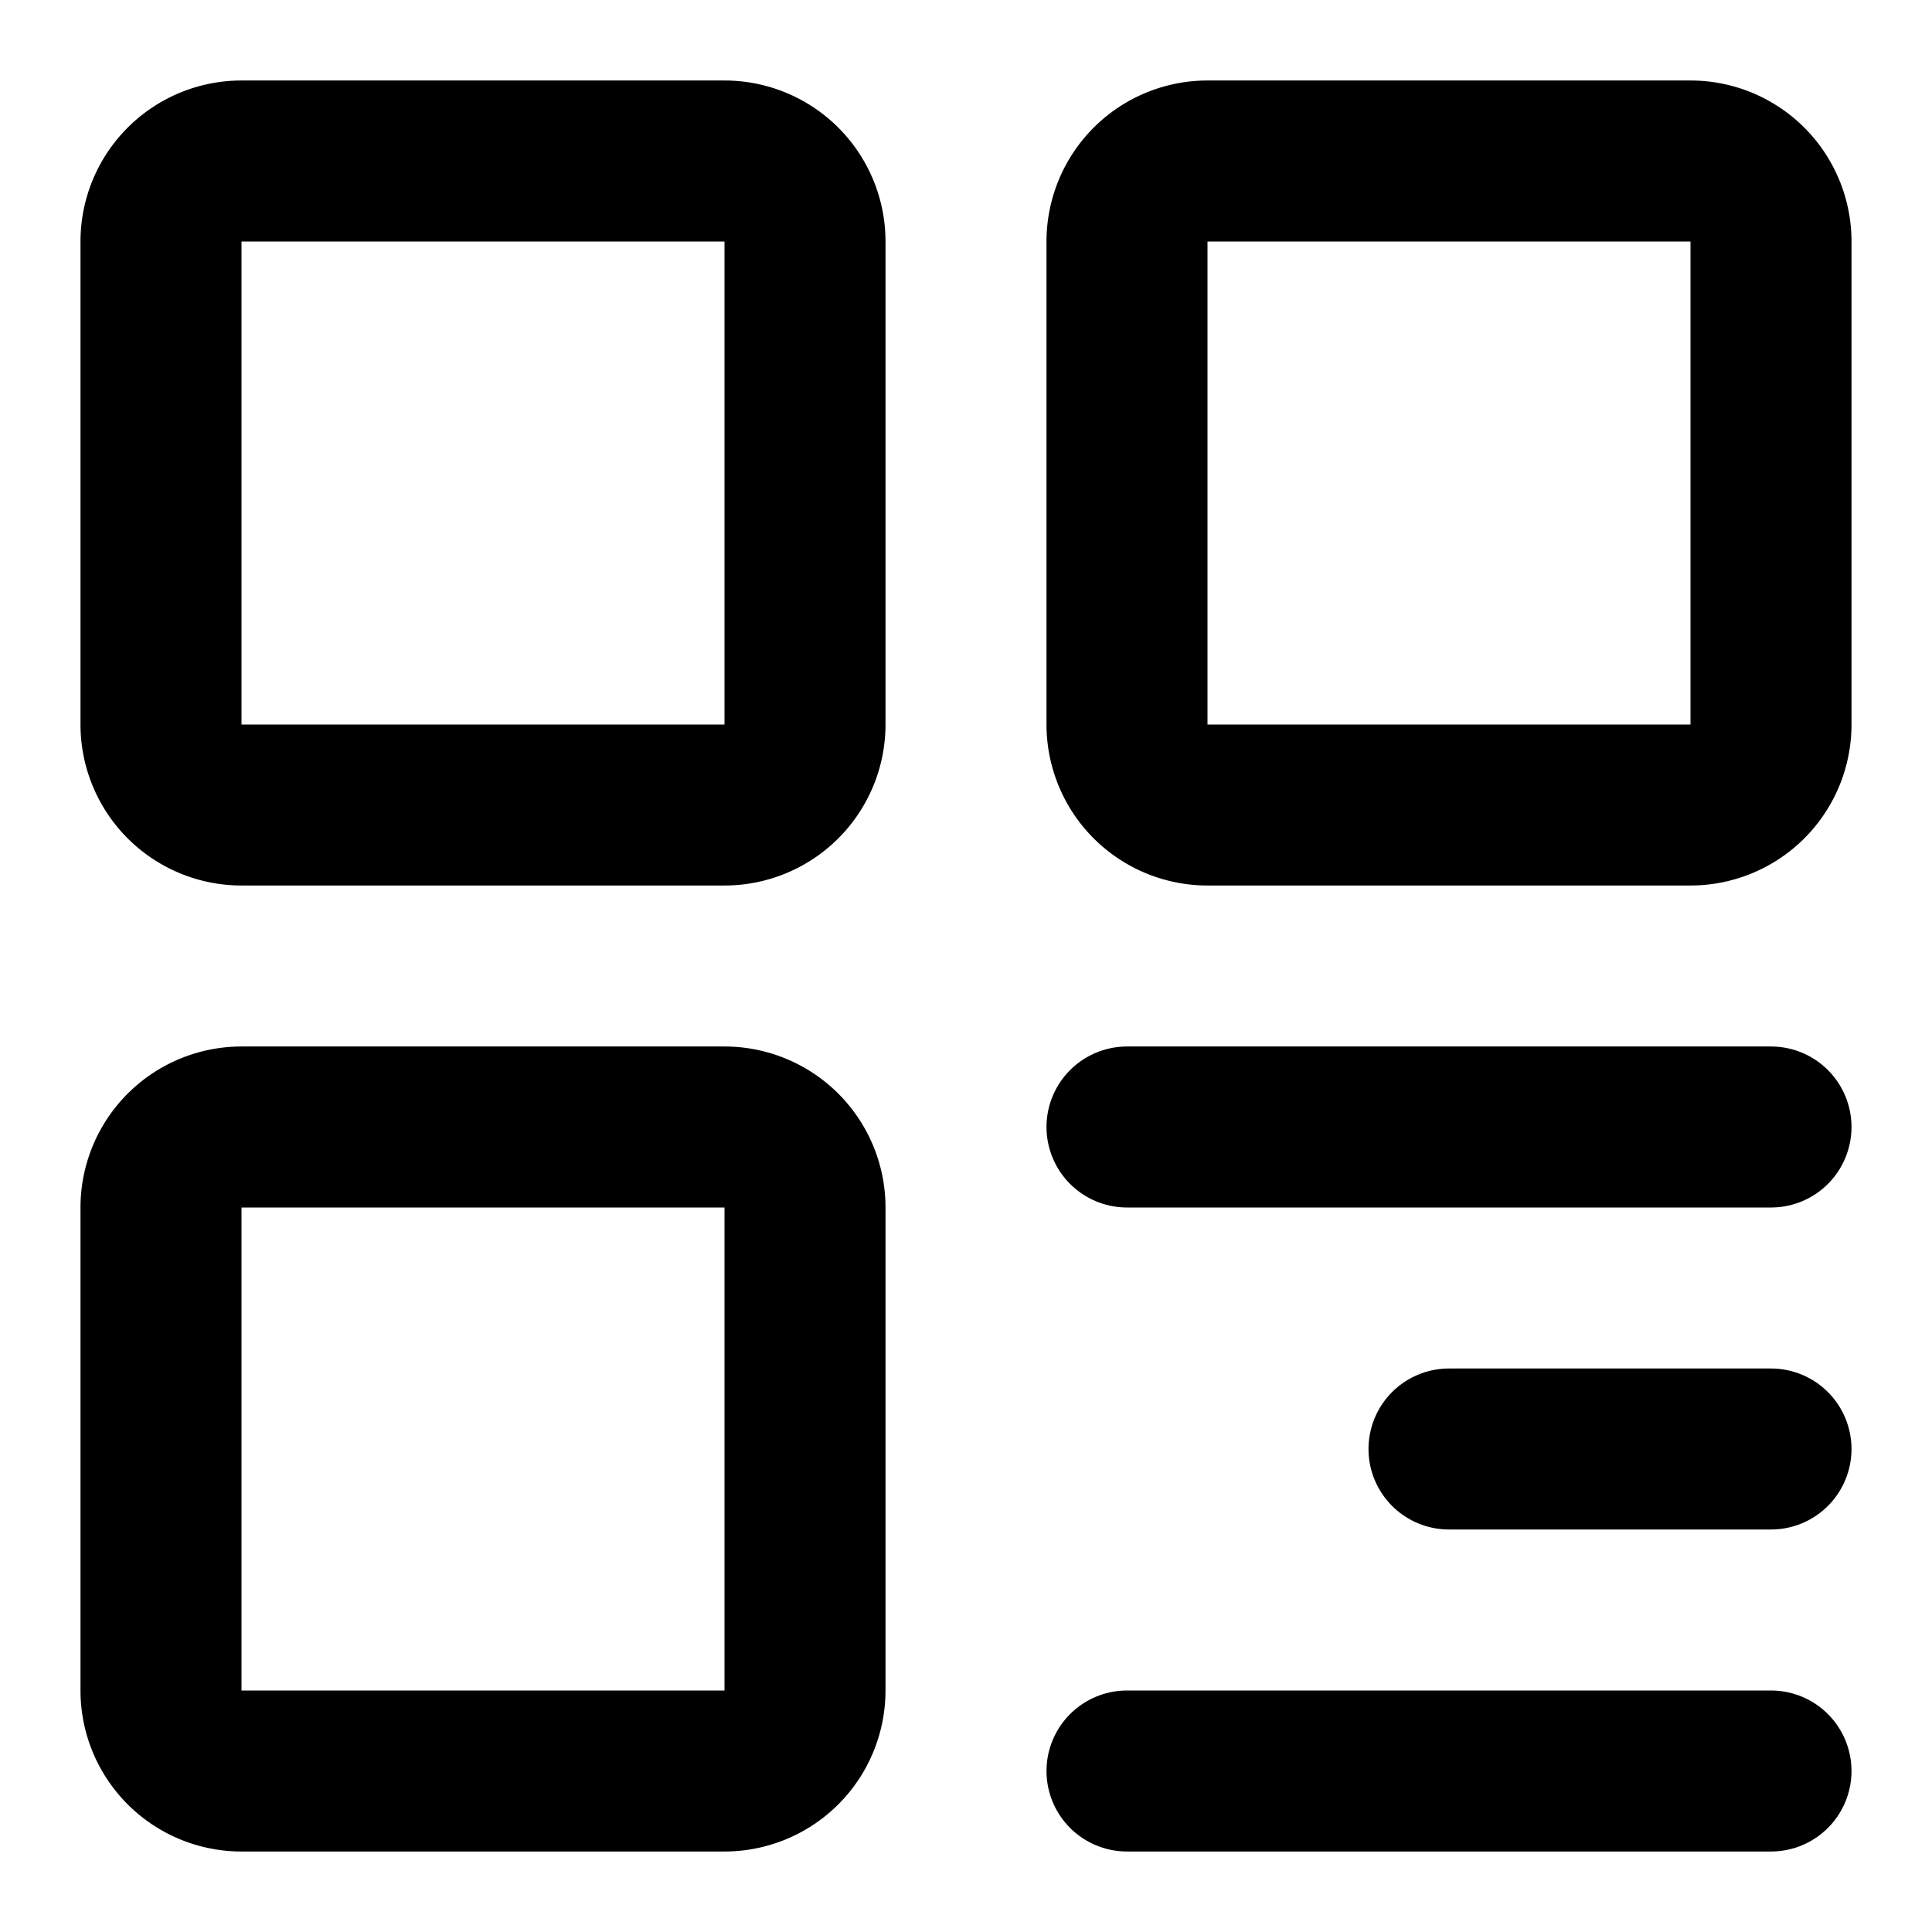 <svg xmlns="http://www.w3.org/2000/svg" width="3em" height="3em" viewBox="0 0 48 48"><g fill="none" stroke="currentColor" stroke-linejoin="round" stroke-width="4"><path d="M18 4H6a2 2 0 0 0-2 2v12a2 2 0 0 0 2 2h12a2 2 0 0 0 2-2V6a2 2 0 0 0-2-2Zm0 24H6a2 2 0 0 0-2 2v12a2 2 0 0 0 2 2h12a2 2 0 0 0 2-2V30a2 2 0 0 0-2-2ZM42 4H30a2 2 0 0 0-2 2v12a2 2 0 0 0 2 2h12a2 2 0 0 0 2-2V6a2 2 0 0 0-2-2Z"/><path stroke-linecap="round" d="M28 28h16m-8 8h8m-16 8h16"/></g></svg>
